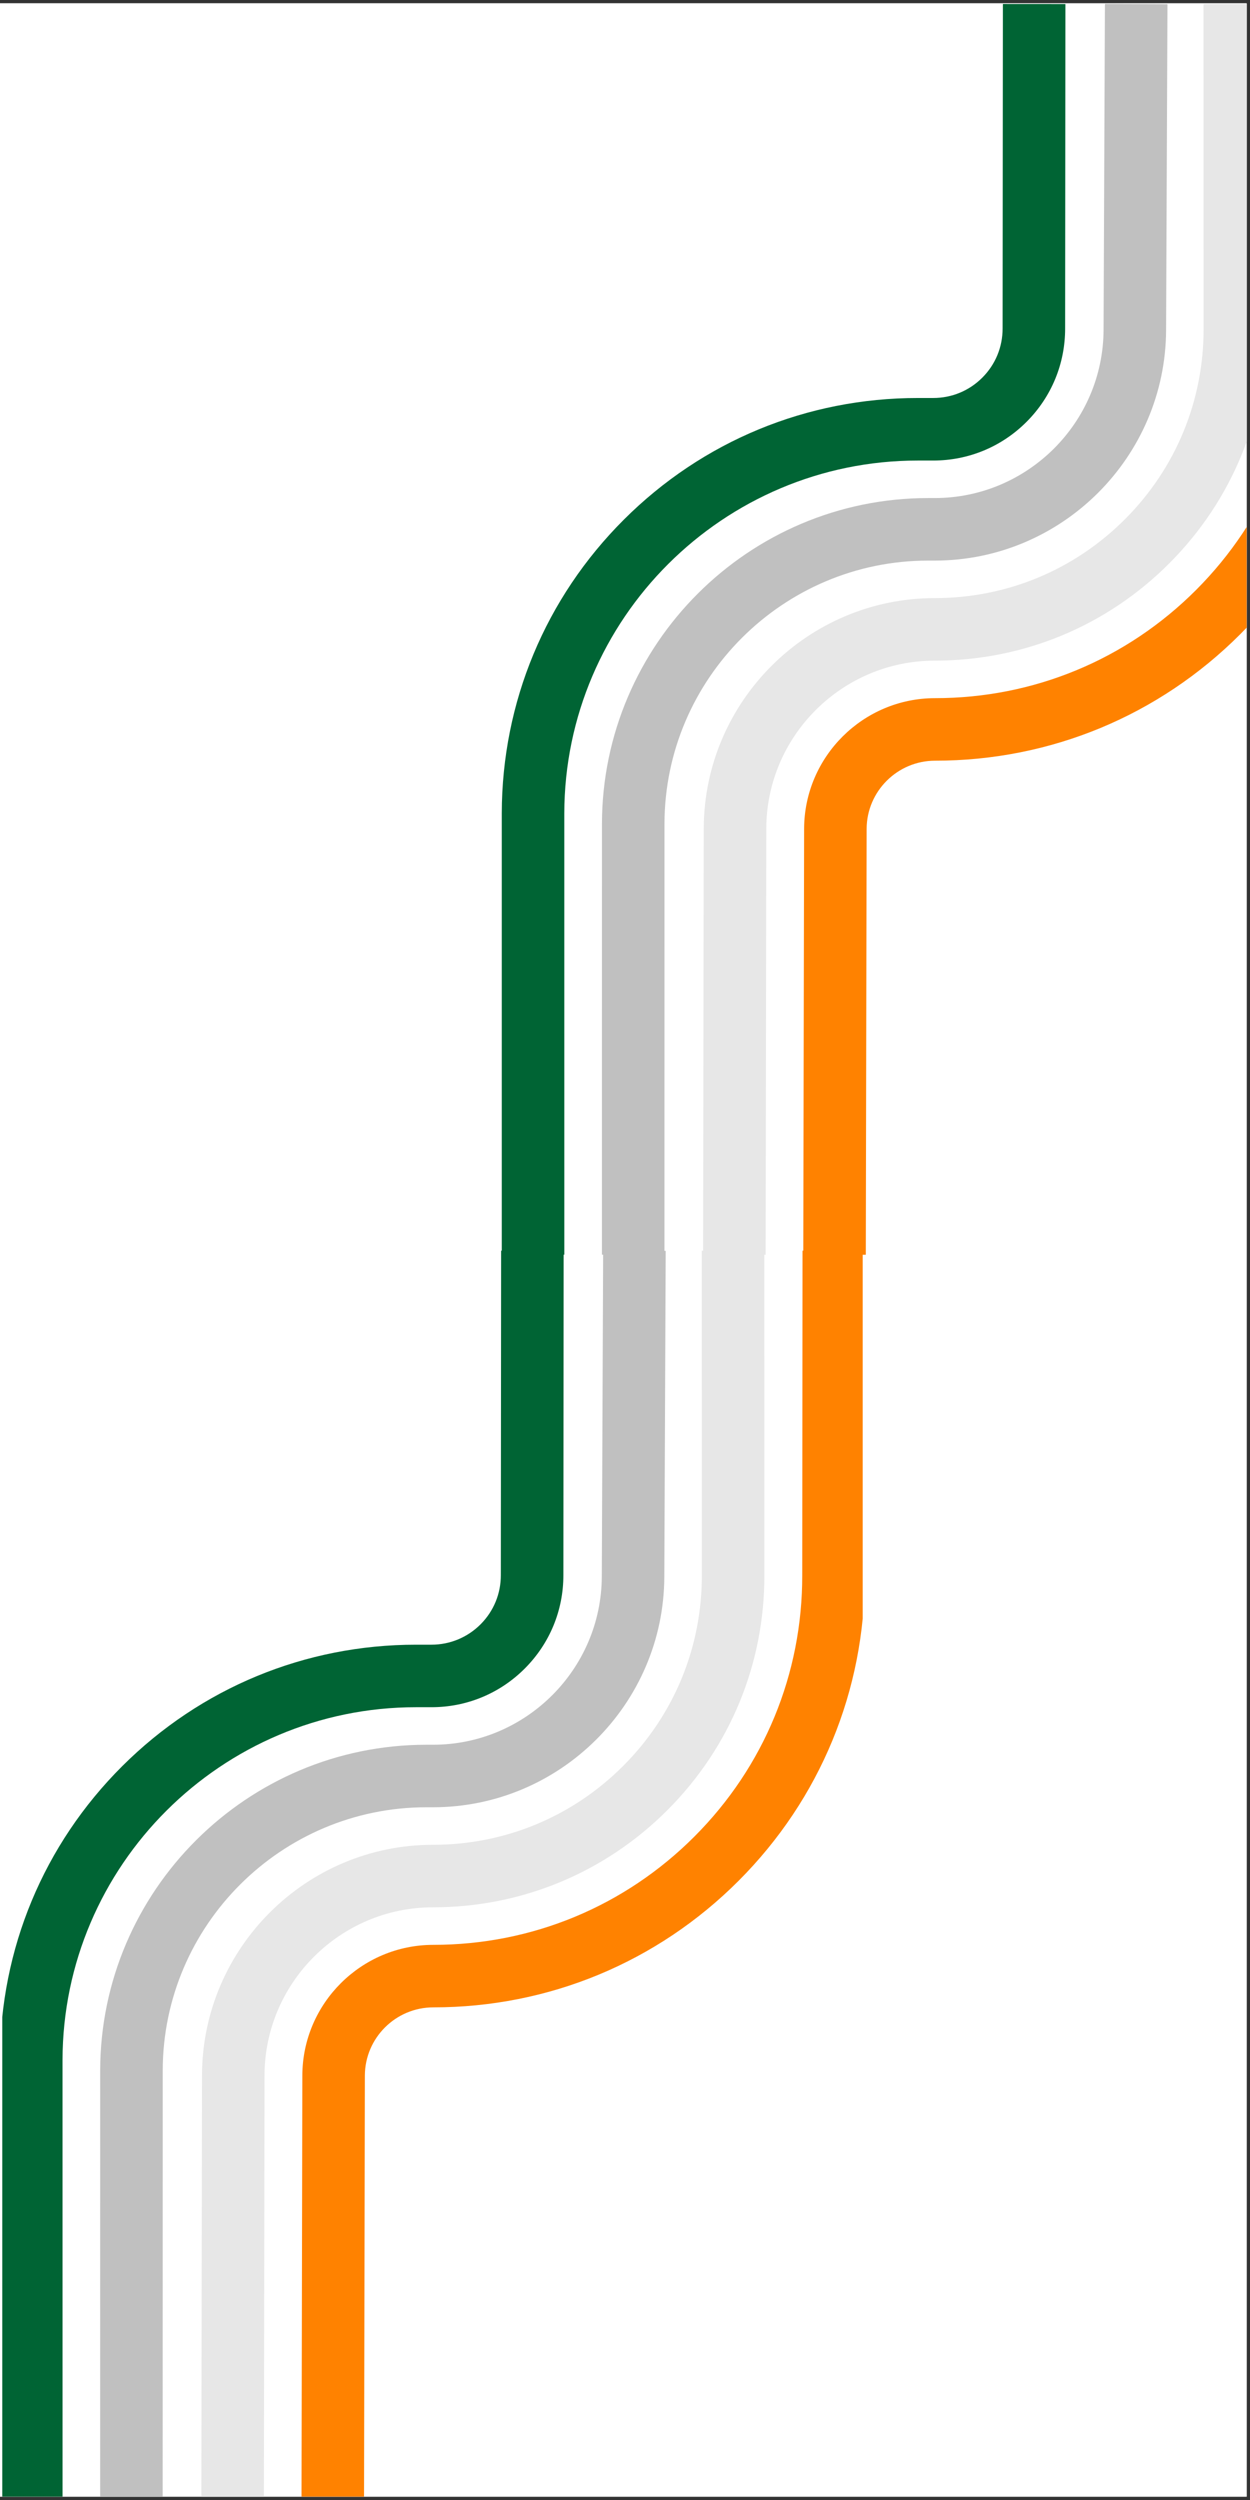 <svg xmlns="http://www.w3.org/2000/svg" xmlns:xlink="http://www.w3.org/1999/xlink" width="250" zoomAndPan="magnify" viewBox="0 0 187.5 375" height="500" preserveAspectRatio="xMidYMid meet" version="1.0"><rect x="0" y="0" width="187.5" height="375" fill="#333333" stroke="none"/><defs><clipPath id="dda8d76264"><path d="M 0 0.5 L 187 0.5 L 187 374.5 L 0 374.5 Z M 0 0.5 " clip-rule="nonzero"/></clipPath><clipPath id="9802aa5a2e"><path d="M 75.266 0.547 L 160 0.547 L 160 188.246 L 75.266 188.246 Z M 75.266 0.547 " clip-rule="nonzero"/></clipPath><clipPath id="dad5b9945b"><path d="M 90 0.547 L 176 0.547 L 176 188.246 L 90 188.246 Z M 90 0.547 " clip-rule="nonzero"/></clipPath><clipPath id="5fa17d8825"><path d="M 105 0.547 L 187 0.547 L 187 188.246 L 105 188.246 Z M 105 0.547 " clip-rule="nonzero"/></clipPath><clipPath id="8915e9e3ae"><path d="M 120 0.547 L 187 0.547 L 187 188.246 L 120 188.246 Z M 120 0.547 " clip-rule="nonzero"/></clipPath><clipPath id="89a63ec344"><path d="M 0.34 187.547 L 85 187.547 L 85 374.5 L 0.34 374.5 Z M 0.34 187.547 " clip-rule="nonzero"/></clipPath><clipPath id="75477edf78"><path d="M 15 187.547 L 100 187.547 L 100 374.5 L 15 374.5 Z M 15 187.547 " clip-rule="nonzero"/></clipPath><clipPath id="628f314ca1"><path d="M 30 187.547 L 115 187.547 L 115 374.5 L 30 374.5 Z M 30 187.547 " clip-rule="nonzero"/></clipPath><clipPath id="459cf9cb8f"><path d="M 45 187.547 L 129.406 187.547 L 129.406 374.5 L 45 374.5 Z M 45 187.547 " clip-rule="nonzero"/></clipPath></defs><g clip-path="url(#dda8d76264)"><path fill="#ffffff" d="M 0 0.5 L 187 0.5 L 187 374.5 L 0 374.5 Z M 0 0.5 " fill-opacity="1" fill-rule="nonzero"/><path fill="#ffffff" d="M 0 0.5 L 187 0.5 L 187 374.5 L 0 374.5 Z M 0 0.5 " fill-opacity="1" fill-rule="nonzero"/></g><g clip-path="url(#9802aa5a2e)"><path fill="#006434" d="M 150.434 0.602 L 150.391 49.262 C 150.395 52.059 149.316 54.676 147.348 56.645 C 145.383 58.617 142.766 59.699 139.98 59.699 L 137.672 59.699 C 121.023 59.699 105.367 66.176 93.586 77.938 C 81.805 89.695 75.297 105.336 75.266 121.984 L 75.266 188.207 L 84.648 188.207 L 84.645 121.992 C 84.703 92.82 108.488 69.082 137.672 69.082 L 139.98 69.082 C 145.273 69.082 150.246 67.02 153.988 63.273 C 157.727 59.527 159.781 54.547 159.77 49.258 L 159.812 0.609 Z M 150.434 0.602 " fill-opacity="1" fill-rule="nonzero"/></g><g clip-path="url(#dad5b9945b)"><path fill="#c0c0c0" d="M 165.738 0.586 L 165.535 49.473 C 165.484 63.391 154.121 74.707 140.207 74.707 L 139.227 74.707 C 112.301 74.707 90.352 96.613 90.293 123.543 L 90.289 188.207 L 99.668 188.207 L 99.672 123.551 C 99.719 101.797 117.465 84.09 139.227 84.09 L 140.207 84.09 C 159.277 84.09 174.844 68.574 174.914 49.508 L 175.121 0.625 Z M 165.738 0.586 " fill-opacity="1" fill-rule="nonzero"/></g><g clip-path="url(#5fa17d8825)"><path fill="#e7e7e7" d="M 189.91 0.605 L 180.527 0.609 L 180.539 49.223 C 180.578 60.039 176.402 70.199 168.777 77.852 C 161.152 85.504 151.008 89.715 140.207 89.715 C 121.168 89.715 105.625 105.207 105.562 124.246 L 105.465 188.199 L 114.848 188.215 L 114.945 124.27 C 114.988 110.391 126.324 99.098 140.207 99.098 C 153.52 99.098 166.027 93.902 175.422 84.473 C 184.82 75.043 189.969 62.516 189.922 49.207 Z M 189.91 0.605 " fill-opacity="1" fill-rule="nonzero"/></g><g clip-path="url(#8915e9e3ae)"><path fill="#ff8200" d="M 195.645 0.602 L 195.602 49.27 C 195.629 64.086 189.883 78.004 179.426 88.48 C 168.969 98.957 155.062 104.723 140.258 104.723 C 129.465 104.723 120.656 113.504 120.617 124.297 L 120.492 188.195 L 129.871 188.215 L 129.996 124.324 C 130.016 118.691 134.621 114.105 140.262 114.105 C 157.57 114.105 173.836 107.359 186.066 95.105 C 198.293 82.855 205.012 66.574 204.98 49.266 L 205.023 0.609 Z M 195.645 0.602 " fill-opacity="1" fill-rule="nonzero"/></g><g clip-path="url(#89a63ec344)"><path fill="#006434" d="M 75.168 187.605 L 75.125 236.262 C 75.133 239.059 74.051 241.676 72.086 243.648 C 70.117 245.617 67.5 246.703 64.719 246.703 L 62.406 246.703 C 45.762 246.703 30.105 253.18 18.32 264.938 C 6.539 276.695 0.031 292.34 0 308.984 L 0.004 375.207 L 9.383 375.207 L 9.379 308.992 C 9.438 279.82 33.227 256.082 62.406 256.082 L 64.719 256.082 C 70.012 256.082 74.984 254.02 78.723 250.273 C 82.461 246.527 84.516 241.551 84.508 236.258 L 84.547 187.613 Z M 75.168 187.605 " fill-opacity="1" fill-rule="nonzero"/></g><g clip-path="url(#75477edf78)"><path fill="#c0c0c0" d="M 90.473 187.59 L 90.27 236.473 C 90.219 250.391 78.859 261.711 64.945 261.711 L 63.965 261.711 C 37.035 261.711 15.086 283.617 15.027 310.543 L 15.023 375.207 L 24.402 375.207 L 24.41 310.551 C 24.453 288.797 42.199 271.09 63.965 271.09 L 64.945 271.09 C 84.012 271.09 99.582 255.578 99.648 236.512 L 99.855 187.629 Z M 90.473 187.59 " fill-opacity="1" fill-rule="nonzero"/></g><g clip-path="url(#628f314ca1)"><path fill="#e7e7e7" d="M 114.645 187.605 L 105.266 187.609 L 105.277 236.223 C 105.312 247.039 101.137 257.203 93.512 264.852 C 85.891 272.504 75.742 276.719 64.941 276.719 C 45.902 276.719 30.363 292.207 30.301 311.246 L 30.203 375.199 L 39.582 375.215 L 39.68 311.27 C 39.727 297.395 51.059 286.098 64.941 286.098 C 78.254 286.098 90.762 280.902 100.16 271.473 C 109.555 262.043 114.703 249.52 114.656 236.207 Z M 114.645 187.605 " fill-opacity="1" fill-rule="nonzero"/></g><g clip-path="url(#459cf9cb8f)"><path fill="#ff8200" d="M 120.379 187.605 L 120.336 236.273 C 120.363 251.086 114.621 265.008 104.164 275.48 C 93.707 285.957 79.797 291.727 64.996 291.727 C 54.203 291.727 45.391 300.508 45.352 311.297 L 45.227 375.199 L 54.605 375.215 L 54.73 311.324 C 54.754 305.691 59.355 301.105 64.996 301.105 C 82.305 301.105 98.574 294.359 110.801 282.109 C 123.031 269.855 129.746 253.578 129.719 236.27 L 129.758 187.613 Z M 120.379 187.605 " fill-opacity="1" fill-rule="nonzero"/></g></svg>